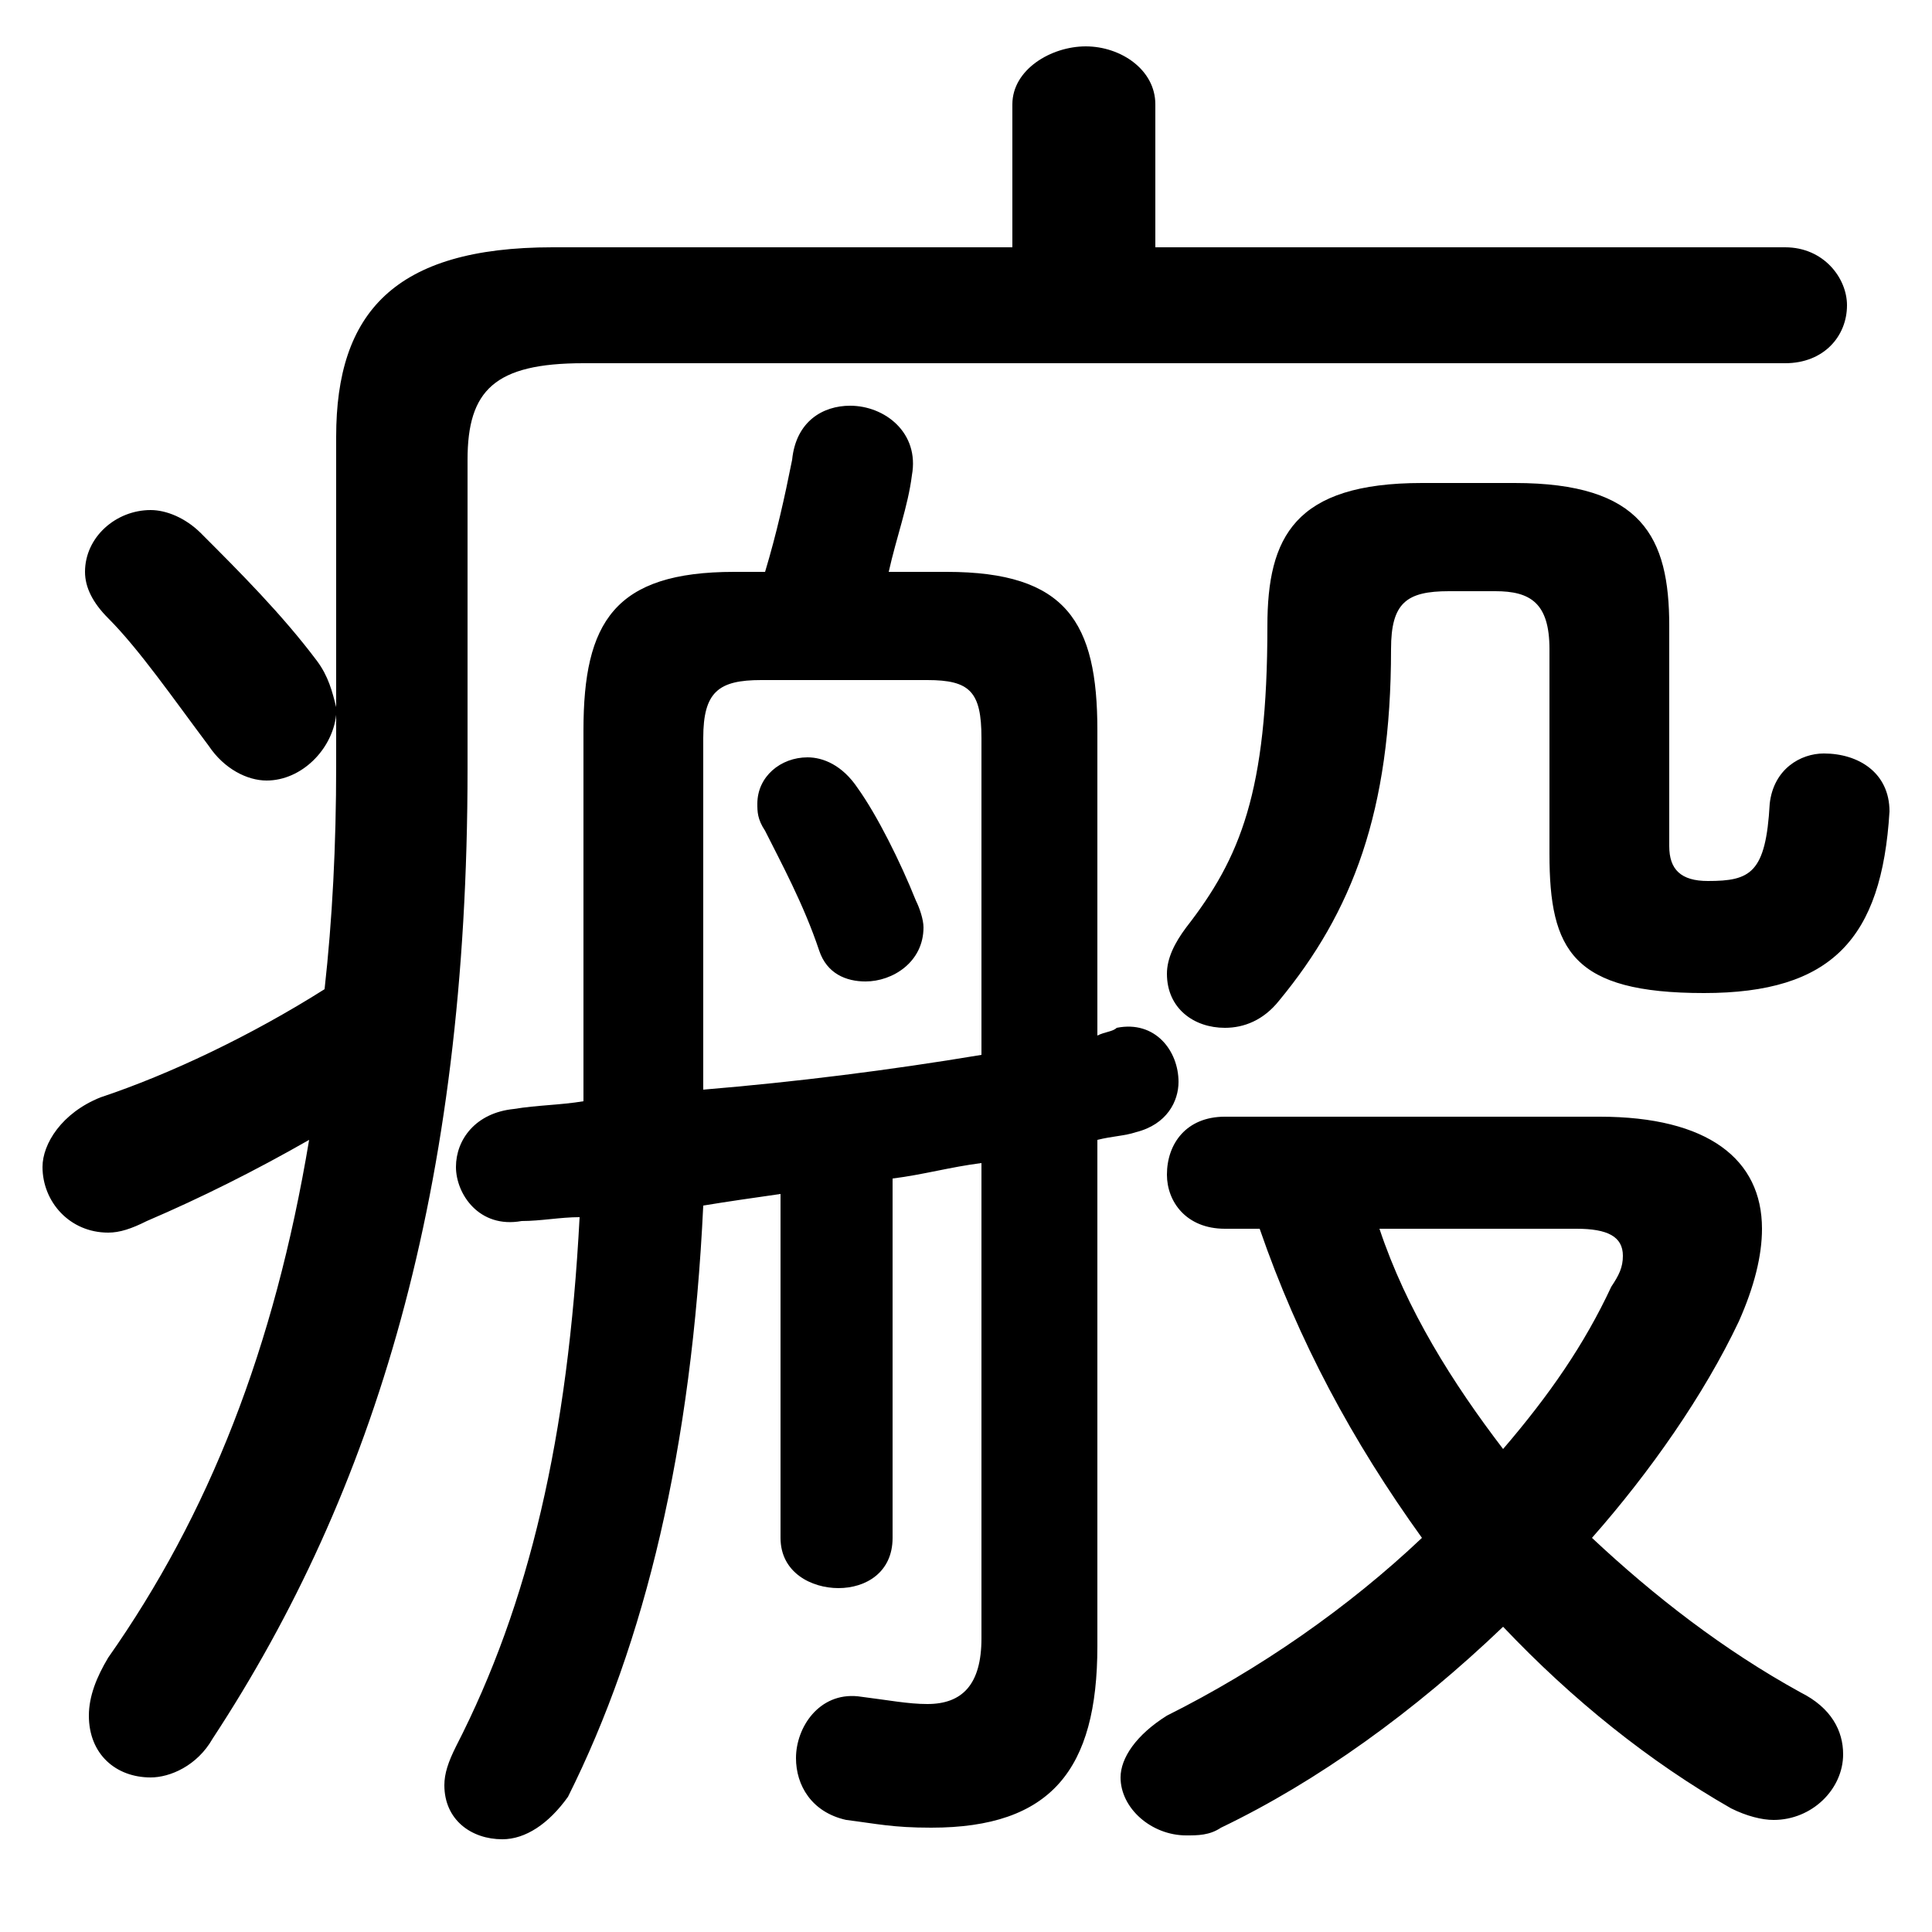 <svg xmlns="http://www.w3.org/2000/svg" viewBox="0 -44.0 50.0 50.0">
    <rect x="0" y="-44.0" width="50.0" height="50.0" fill="#808080" stroke="none"/>
    <g transform="scale(1, -1)">
        <!-- ボディの枠 -->
        <rect x="0" y="-6.0" width="50.0" height="50.0"
            stroke="white" fill="white"/>
        <!-- グリフ座標系の原点 -->
        <circle cx="0" cy="0" r="5" fill="white"/>
        <!-- グリフのアウトライン -->
        <g style="fill:black;stroke:#000000;stroke-width:0;stroke-linecap:round;stroke-linejoin:round;">
        <path d="M 8.7 24.2 C 8.7 22.1 8.6 20.2 8.4 18.4 C 6.5 17.2 4.4 16.2 2.6 15.6 C 1.6 15.2 1.1 14.4 1.1 13.8 C 1.1 12.9 1.8 12.1 2.8 12.1 C 3.1 12.1 3.4 12.2 3.8 12.4 C 5.2 13.0 6.6 13.7 8.0 14.5 C 7.1 9.1 5.4 4.8 2.8 1.1 C 2.5 0.6 2.3 0.1 2.3 -0.4 C 2.3 -1.4 3.0 -2.0 3.9 -2.0 C 4.4 -2.0 5.1 -1.7 5.5 -1.0 C 9.7 5.4 12.1 13.2 12.1 24.1 L 12.1 32.1 C 12.1 33.9 12.8 34.6 15.1 34.6 L 46.2 34.6 C 47.2 34.6 47.8 35.3 47.8 36.1 C 47.8 36.8 47.2 37.6 46.2 37.6 L 29.9 37.6 L 29.9 41.3 C 29.9 42.2 29.0 42.8 28.1 42.8 C 27.2 42.8 26.2 42.2 26.2 41.3 L 26.2 37.6 L 14.3 37.6 C 10.2 37.6 8.7 35.9 8.7 32.7 L 8.7 25.7 C 8.6 26.1 8.5 26.5 8.2 26.9 C 7.3 28.1 6.2 29.2 5.2 30.2 C 4.8 30.6 4.3 30.8 3.9 30.8 C 3.0 30.8 2.2 30.1 2.2 29.2 C 2.2 28.8 2.4 28.4 2.8 28.0 C 3.6 27.2 4.5 25.9 5.4 24.7 C 5.8 24.1 6.4 23.8 6.9 23.8 C 7.8 23.8 8.6 24.6 8.7 25.5 Z M 22.2 23.6 C 21.8 24.2 21.3 24.4 20.9 24.4 C 20.2 24.4 19.6 23.9 19.6 23.2 C 19.6 23.0 19.6 22.8 19.8 22.5 C 20.2 21.7 20.8 20.6 21.2 19.4 C 21.4 18.8 21.9 18.6 22.4 18.6 C 23.1 18.6 23.9 19.1 23.9 20.0 C 23.9 20.2 23.8 20.5 23.7 20.7 C 23.3 21.7 22.7 22.9 22.2 23.6 Z M 20.2 4.2 C 20.2 3.3 21.0 2.9 21.7 2.9 C 22.4 2.9 23.1 3.3 23.1 4.2 L 23.1 13.5 C 23.9 13.6 24.6 13.8 25.4 13.9 L 25.4 1.6 C 25.4 0.4 24.9 -0.1 24.0 -0.1 C 23.5 -0.1 23.0 0.0 22.2 0.1 C 21.2 0.2 20.6 -0.7 20.6 -1.5 C 20.6 -2.2 21.0 -2.9 21.9 -3.1 C 22.7 -3.2 23.1 -3.3 24.1 -3.3 C 27.2 -3.3 28.4 -1.8 28.4 1.4 L 28.4 14.5 C 28.8 14.6 29.1 14.6 29.4 14.7 C 30.2 14.9 30.5 15.5 30.5 16.0 C 30.5 16.8 29.9 17.6 28.9 17.4 C 28.8 17.3 28.6 17.3 28.4 17.2 L 28.4 25.1 C 28.4 27.9 27.6 29.2 24.5 29.2 L 23.0 29.2 C 23.2 30.1 23.5 30.9 23.6 31.7 C 23.8 32.8 22.9 33.5 22.0 33.5 C 21.3 33.5 20.6 33.1 20.5 32.1 C 20.3 31.1 20.1 30.2 19.8 29.2 L 19.0 29.2 C 15.9 29.2 15.1 27.9 15.1 25.1 L 15.1 16.2 C 15.1 16.0 15.1 15.7 15.1 15.5 C 14.5 15.4 13.9 15.4 13.3 15.3 C 12.3 15.2 11.8 14.5 11.8 13.8 C 11.8 13.1 12.4 12.2 13.5 12.4 C 14.0 12.4 14.5 12.5 15.0 12.5 C 14.7 6.8 13.7 2.5 11.8 -1.2 C 11.6 -1.6 11.5 -1.9 11.5 -2.2 C 11.5 -3.1 12.2 -3.6 13.0 -3.6 C 13.6 -3.6 14.2 -3.2 14.7 -2.5 C 16.7 1.5 17.9 6.5 18.2 12.8 C 18.8 12.9 19.5 13.0 20.2 13.1 Z M 18.2 24.9 C 18.2 26.1 18.6 26.4 19.7 26.4 L 24.0 26.4 C 25.1 26.4 25.4 26.1 25.4 24.9 L 25.4 16.7 C 23.0 16.3 20.6 16.0 18.2 15.8 C 18.2 15.9 18.2 16.0 18.2 16.2 Z M 31.7 15.1 C 30.7 15.1 30.2 14.4 30.2 13.6 C 30.2 12.9 30.7 12.2 31.7 12.2 L 32.6 12.2 C 33.6 9.3 35.0 6.7 36.8 4.2 C 34.9 2.4 32.6 0.8 30.2 -0.4 C 29.4 -0.9 29.0 -1.5 29.0 -2.0 C 29.0 -2.8 29.8 -3.5 30.7 -3.5 C 31.0 -3.5 31.3 -3.5 31.6 -3.3 C 34.1 -2.1 36.6 -0.3 38.9 1.9 C 40.7 0.0 42.7 -1.6 44.8 -2.8 C 45.2 -3.0 45.6 -3.1 45.9 -3.1 C 46.9 -3.1 47.7 -2.3 47.7 -1.4 C 47.7 -0.8 47.4 -0.2 46.6 0.2 C 44.6 1.3 42.8 2.7 41.2 4.2 C 42.7 5.9 44.1 7.9 45.0 9.8 C 45.4 10.7 45.6 11.5 45.6 12.2 C 45.6 14.0 44.2 15.1 41.4 15.1 Z M 40.8 12.2 C 41.6 12.2 42.0 12.0 42.0 11.5 C 42.0 11.2 41.9 11.0 41.7 10.7 C 41.0 9.2 40.1 7.9 38.9 6.5 C 37.6 8.2 36.4 10.1 35.7 12.2 Z M 43.2 27.8 C 43.2 30.1 42.5 31.5 39.2 31.5 L 36.8 31.5 C 33.5 31.5 32.8 30.1 32.8 27.8 C 32.8 23.5 32.1 21.8 30.7 20.0 C 30.4 19.6 30.2 19.2 30.2 18.8 C 30.2 17.9 30.9 17.4 31.7 17.4 C 32.2 17.4 32.7 17.6 33.1 18.1 C 35.0 20.4 36.0 23.0 36.0 27.2 C 36.0 28.4 36.4 28.7 37.5 28.7 L 38.7 28.7 C 39.6 28.7 40.1 28.4 40.1 27.2 L 40.1 21.9 C 40.1 19.4 40.7 18.3 44.1 18.3 C 47.4 18.3 48.7 19.7 48.9 23.0 C 48.9 24.0 48.1 24.5 47.2 24.5 C 46.6 24.5 45.9 24.1 45.8 23.2 C 45.7 21.4 45.3 21.2 44.2 21.2 C 43.5 21.2 43.2 21.5 43.2 22.1 Z"/>
    </g>
    </g>
</svg>
